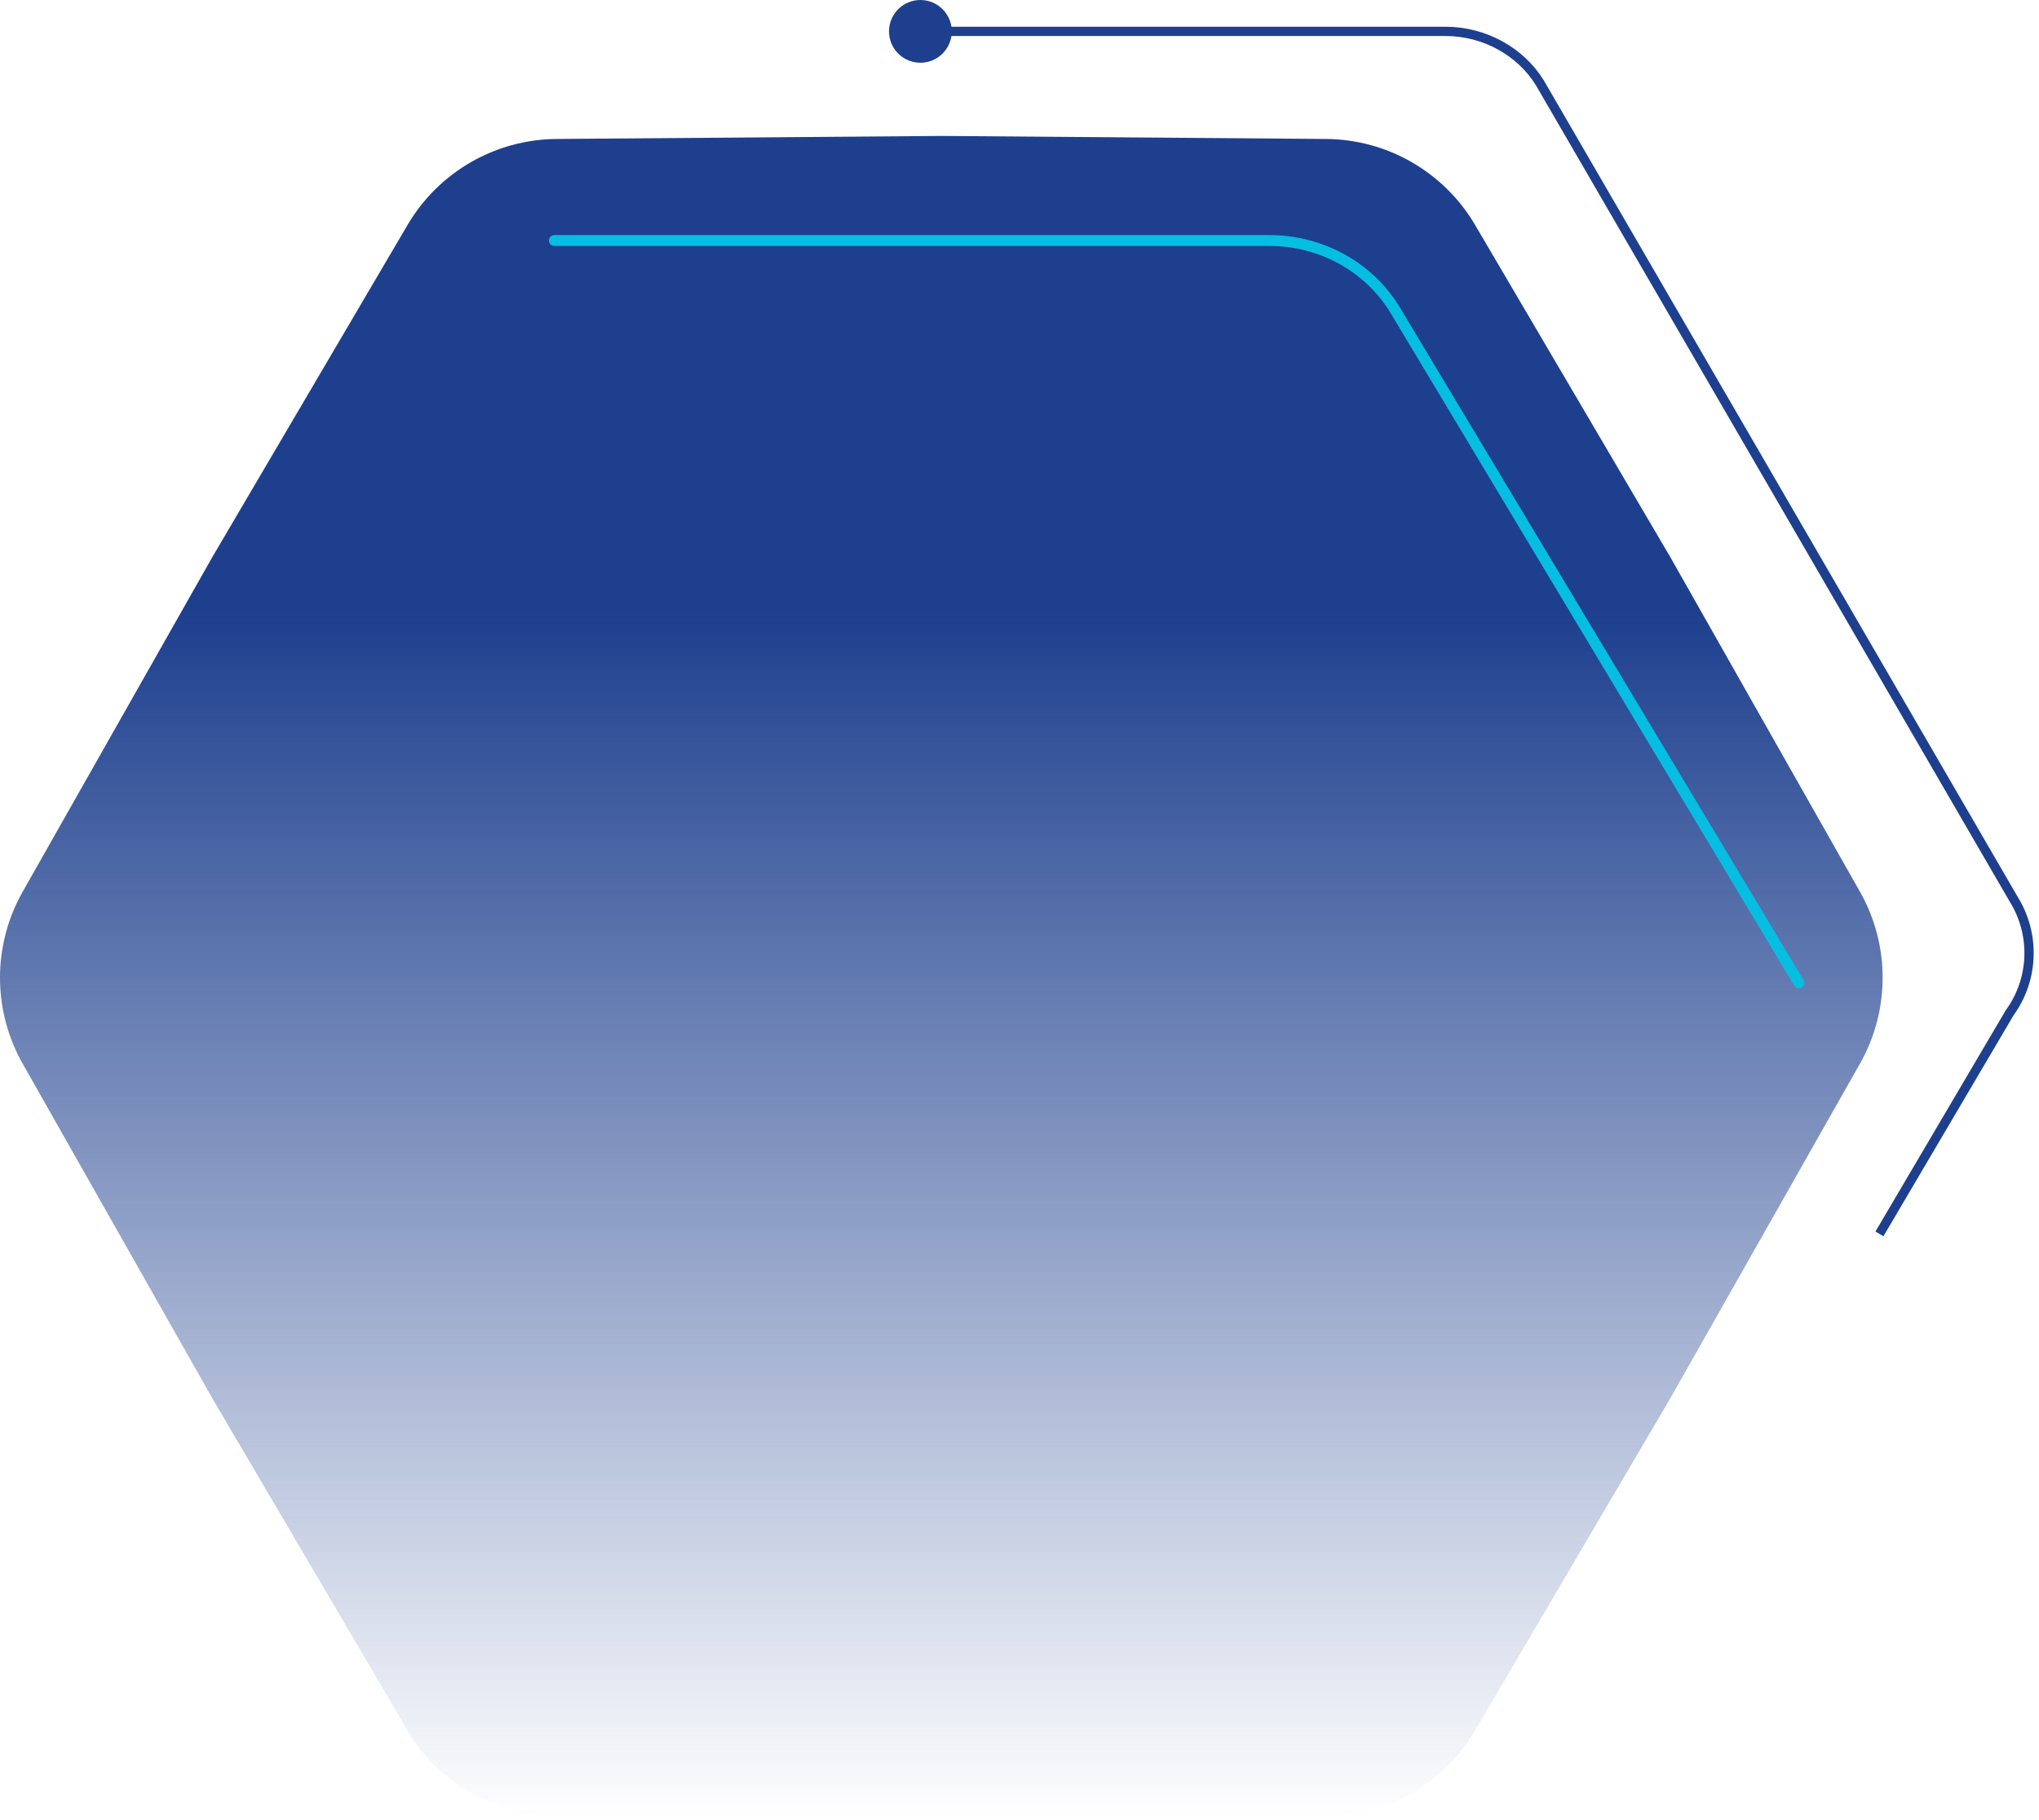 <svg width='205' height='183' viewBox='0 0 205 183' fill='none' xmlns='http://www.w3.org/2000/svg'><path d='M40.975 22.621C44.098 17.307 49.782 14.024 55.944 13.975L94.639 13.67L133.335 13.975C139.497 14.024 145.18 17.307 148.304 22.621L167.915 55.995L186.999 89.674C190.038 95.037 190.038 101.603 186.999 106.966L167.915 140.644L148.304 174.018C145.18 179.333 139.497 182.615 133.335 182.664L94.639 182.969L55.944 182.664C49.782 182.615 44.098 179.333 40.975 174.018L21.363 140.644L2.279 106.966C-0.76 101.603 -0.76 95.037 2.279 89.674L21.363 55.995L40.975 22.621Z' fill='url(#paint0_linear)'/><path d='M91.485 3.155H145.336C149.229 3.155 152.862 5.169 154.809 8.316L202.437 90.396C204.644 93.921 204.514 98.453 202.048 101.851L188.958 124.082' stroke='#1D3F8E' stroke-width='0.933' stroke-miterlimit='10'/><path d='M95.191 3.155C95.191 4.621 94.002 5.809 92.536 5.809C91.07 5.809 89.881 4.621 89.881 3.155C89.881 1.689 91.07 0.5 92.536 0.5C94.002 0.5 95.191 1.689 95.191 3.155Z' fill='#1D3F8E' stroke='#1D3F8E'/><path d='M55.732 24.186L127.611 24.186C132.867 24.186 137.709 26.871 140.337 31.302L180.866 98.845' stroke='#06BEE1' stroke-width='1.093' stroke-miterlimit='10' stroke-linecap='round' stroke-linejoin='round'/><defs><linearGradient id='paint0_linear' x1='94.639' y1='61.5' x2='94.639' y2='182.969' gradientUnits='userSpaceOnUse'><stop stop-color='#1D3F8E'/><stop offset='1' stop-color='#1D3F8E' stop-opacity='0'/></linearGradient></defs></svg>